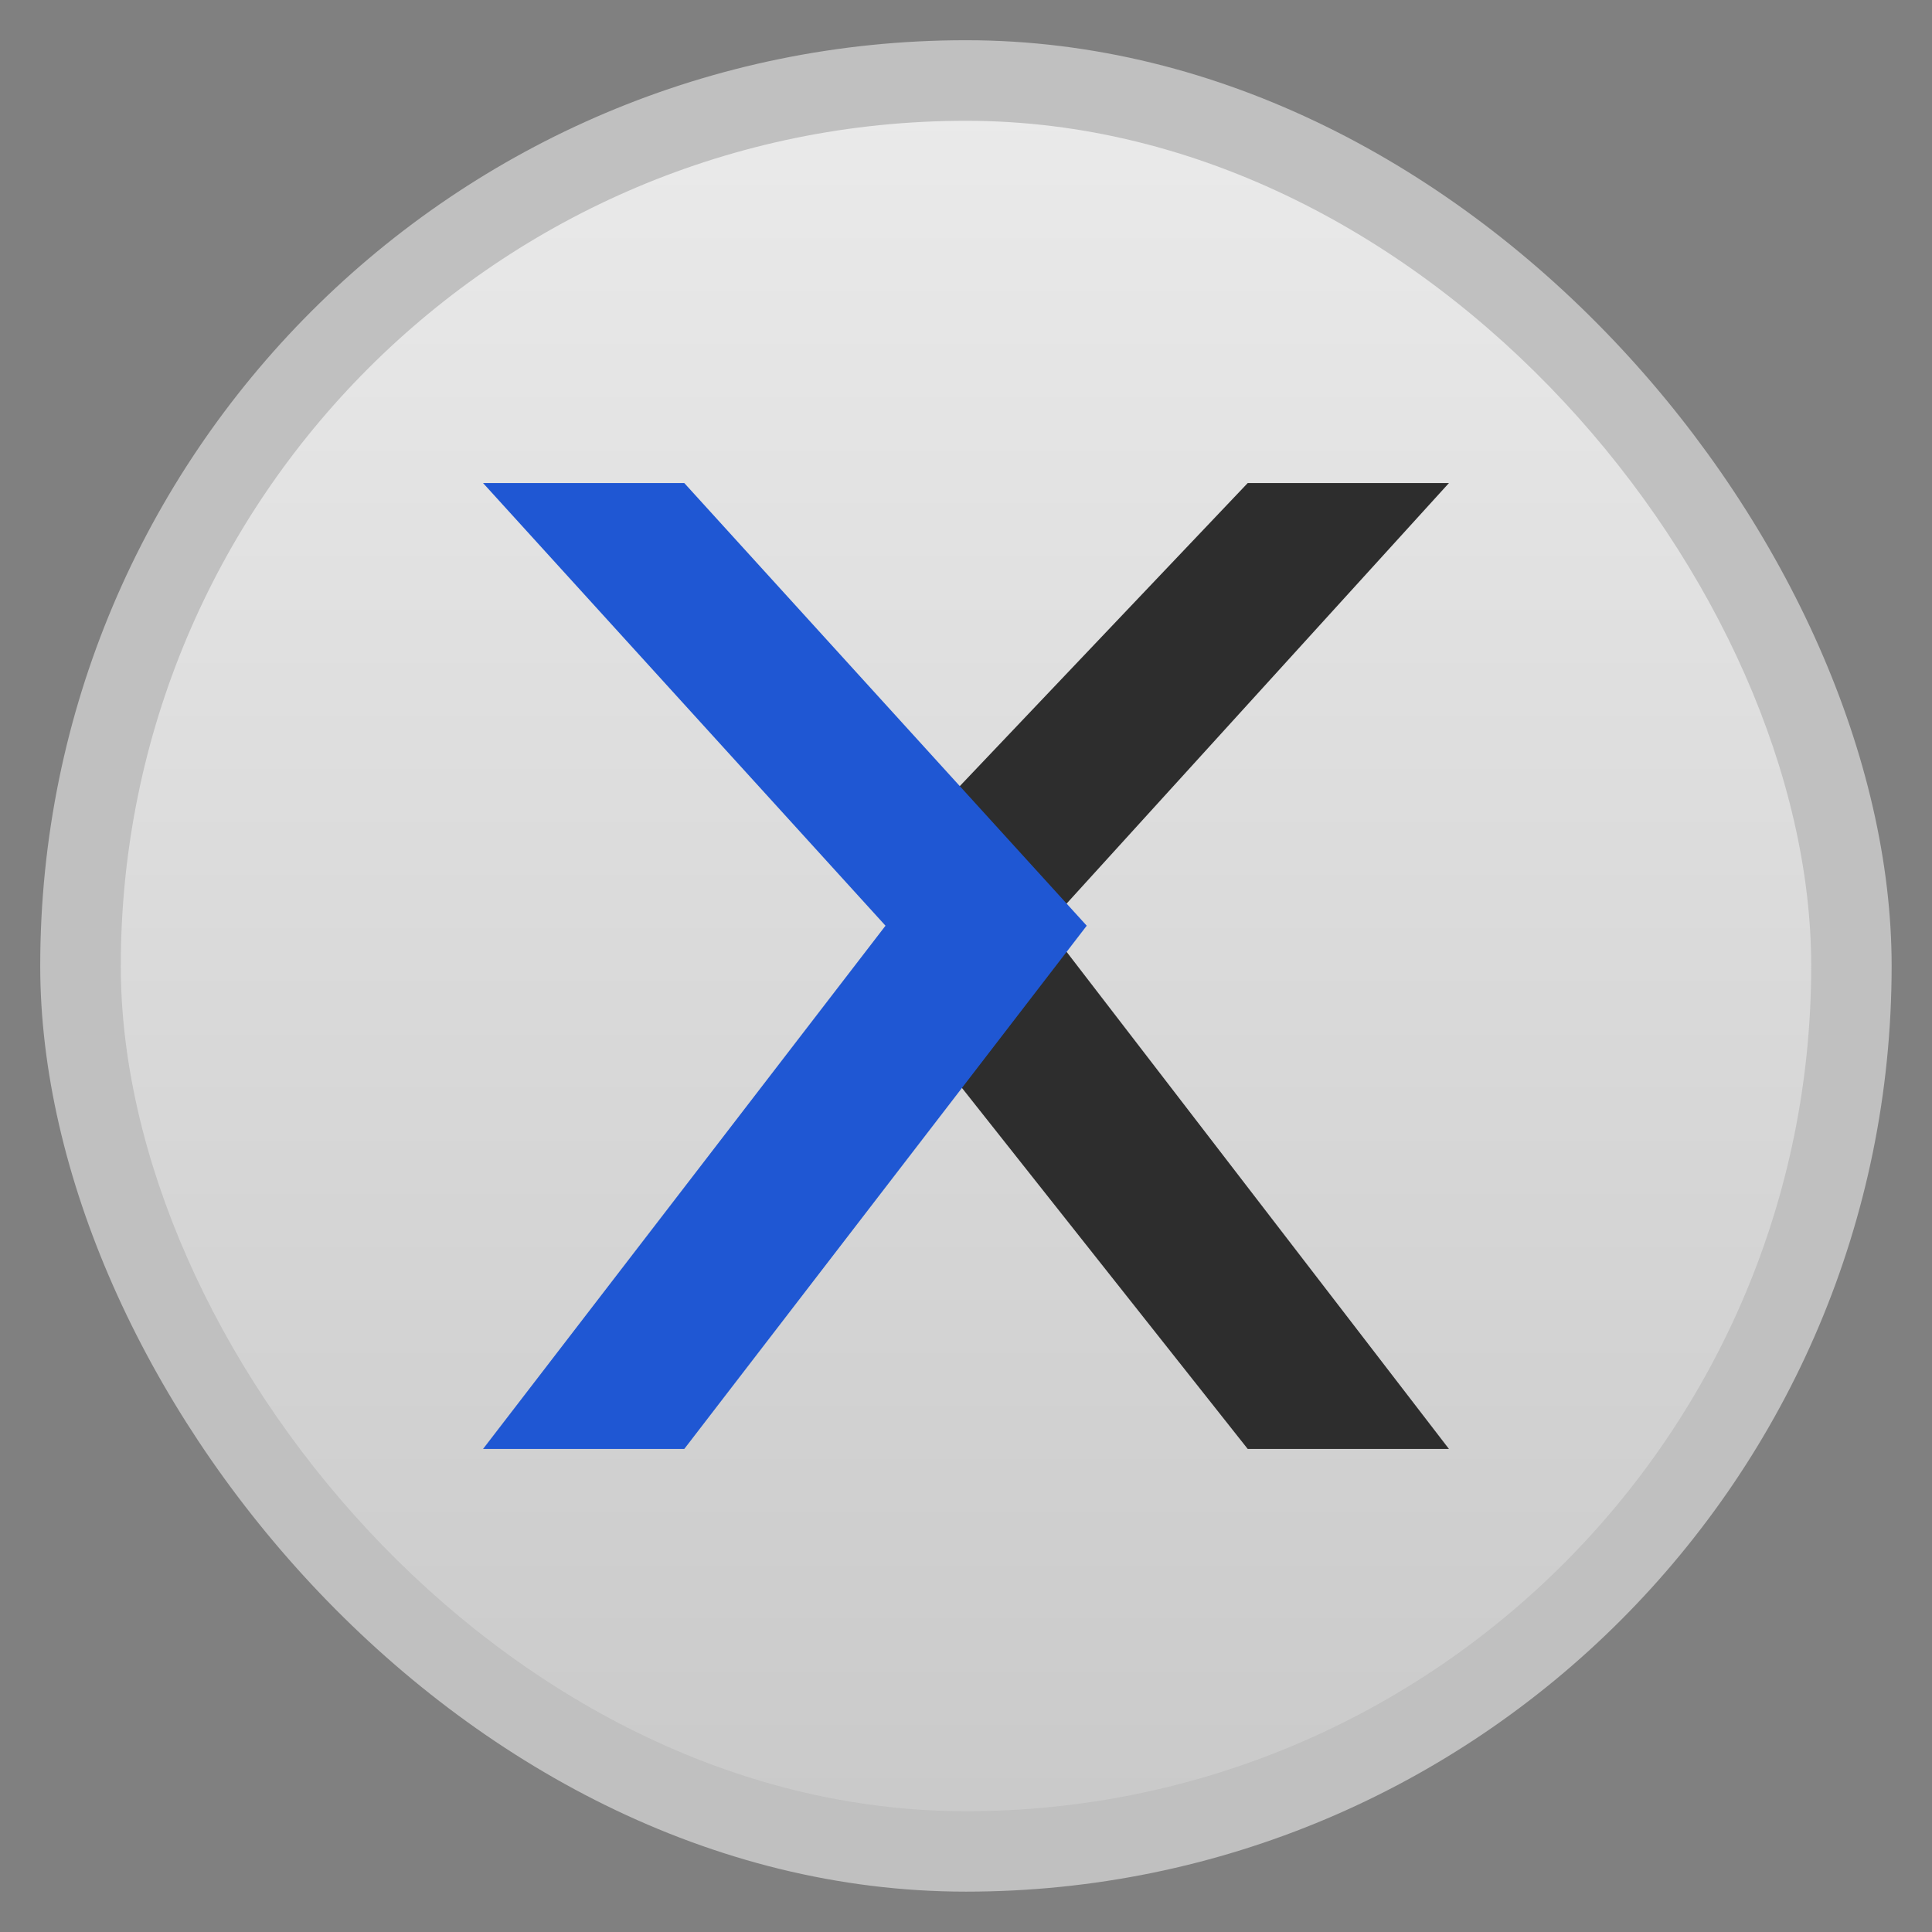 <svg xmlns="http://www.w3.org/2000/svg" xmlns:xlink="http://www.w3.org/1999/xlink" width="48" viewBox="0 0 13.547 13.547" height="48">
 <rect x="0" y="0" width="13.547" height="13.547" fill="#808080" stroke="none"/>
 <defs>
  <linearGradient id="0">
   <stop stop-color="#cacaca"/>
   <stop offset="1" stop-color="#eaeaea"/>
  </linearGradient>
  <linearGradient xlink:href="#0" id="1" gradientUnits="userSpaceOnUse" gradientTransform="matrix(1.105,0,0,1.105,-134.279,-295.762)" y1="279.1" x2="0" y2="268.33"/>
 </defs>
 <rect height="12.982" rx="6.491" y="0.282" x="0.282" width="12.982" opacity="0.5" fill="#ffffff" fill-rule="evenodd"/>
 <rect height="11.853" rx="5.926" y="0.847" x="0.847" width="11.853" fill="url(#1)" fill-rule="evenodd"/>
 <path d="m 10.16,3.387 -1.411,0 L 6.068,6.209 6.491,6.491 6.068,6.773 8.749,10.16 l 1.411,0 -2.822,-3.669 z" fill="#2d2d2d"/>
 <path d="m 3.387,3.387 1.411,0 L 7.62,6.491 4.798,10.16 l -1.411,0 2.822,-3.669 z" fill="#1f57d3"/>
</svg>
